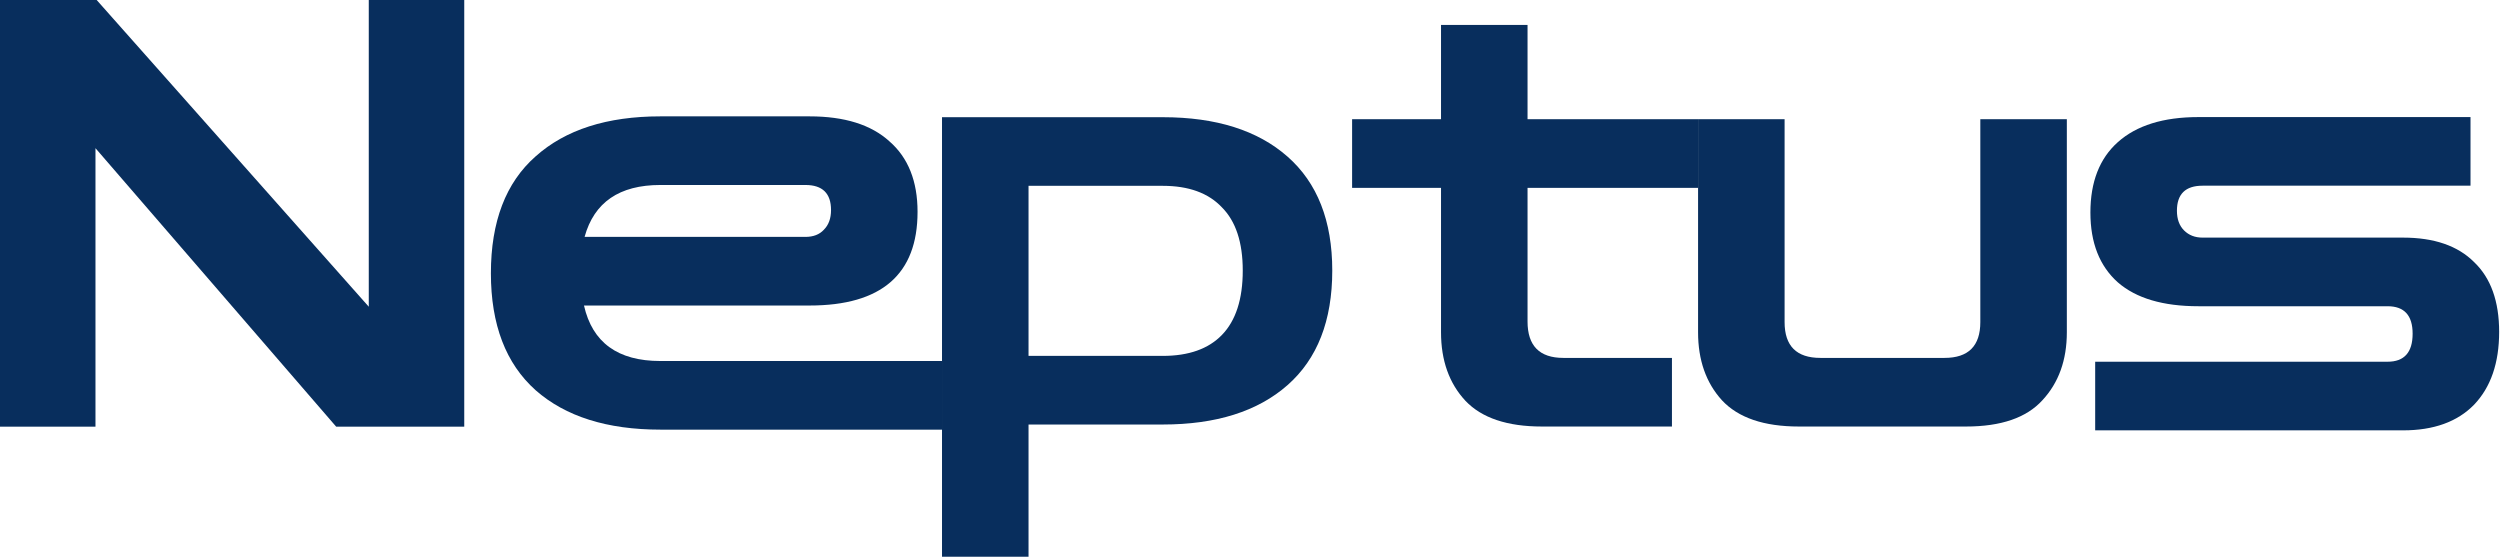 <svg width="573" height="128" viewBox="0 0 573 128" fill="none" xmlns="http://www.w3.org/2000/svg">
<path d="M480.214 98.637V82.908H547.23C551.059 82.908 552.974 80.766 552.974 76.48C552.974 72.286 551.059 70.189 547.23 70.189H503.874C495.76 70.189 489.605 68.365 485.411 64.718C481.217 60.98 479.12 55.646 479.12 48.716C479.12 41.696 481.217 36.316 485.411 32.578C489.696 28.748 495.851 26.834 503.874 26.834H566.241V42.562H504.832C500.911 42.562 498.951 44.477 498.951 48.306C498.951 50.221 499.498 51.725 500.592 52.819C501.686 53.913 503.099 54.461 504.832 54.461H550.786C557.898 54.461 563.323 56.33 567.061 60.068C570.891 63.715 572.805 69.049 572.805 76.07C572.805 83.182 570.891 88.744 567.061 92.756C563.232 96.676 557.807 98.637 550.786 98.637H480.214Z" fill="#082E5D"/>
<path d="M412.312 97.759C404.288 97.759 398.407 95.753 394.668 91.741C391.021 87.729 389.198 82.532 389.198 76.15V27.324H409.029V73.825C409.029 79.295 411.764 82.031 417.235 82.031H445.683C451.154 82.031 453.889 79.295 453.889 73.825V27.324H473.72V76.15C473.72 82.532 471.851 87.729 468.113 91.741C464.466 95.753 458.63 97.759 450.607 97.759H412.312Z" fill="#082E5D"/>
<path d="M353.396 97.759C345.463 97.759 339.628 95.799 335.889 91.878C332.151 87.866 330.282 82.624 330.282 76.15V43.052H309.903V27.324H330.282V5.714H350.113V27.324H389.212V43.052H350.113V73.688C350.113 79.25 352.848 82.031 358.319 82.031H383.211V97.759H353.396Z" fill="#082E5D"/>
<path d="M215.908 127.611V26.863H266.512C278.73 26.863 288.258 29.872 295.097 35.89C301.935 41.908 305.355 50.615 305.355 62.013C305.355 73.501 301.935 82.254 295.097 88.272C288.258 94.29 278.73 97.299 266.512 97.299H235.74V127.611H215.908ZM266.512 42.592H235.74V81.57H266.512C272.439 81.57 276.952 79.975 280.052 76.784C283.244 73.501 284.839 68.578 284.839 62.013C284.839 55.539 283.244 50.706 280.052 47.515C276.952 44.233 272.439 42.592 266.512 42.592Z" fill="#082E5D"/>
<path d="M151.356 98.473C139.138 98.473 129.61 95.464 122.772 89.446C115.933 83.337 112.514 74.402 112.514 62.639C112.514 50.786 115.933 41.851 122.772 35.833C129.61 29.724 139.138 26.67 151.356 26.67H185.548C193.572 26.67 199.681 28.584 203.875 32.414C208.16 36.152 210.303 41.532 210.303 48.552C210.303 62.867 202.051 70.025 185.548 70.025H133.85C135.764 78.505 141.6 82.744 151.356 82.744H215.908V98.473H151.356ZM151.356 42.398C141.965 42.398 136.175 46.364 133.986 54.297H184.591C186.414 54.297 187.827 53.75 188.83 52.656C189.925 51.561 190.472 50.057 190.472 48.142C190.472 44.313 188.511 42.398 184.591 42.398H151.356Z" fill="#082E5D"/>
<path d="M0 97.789V0H22.156L84.522 70.299V0H106.405V97.789H77.046L21.883 33.964V97.789H0Z" fill="#082E5D"/>
</svg>
